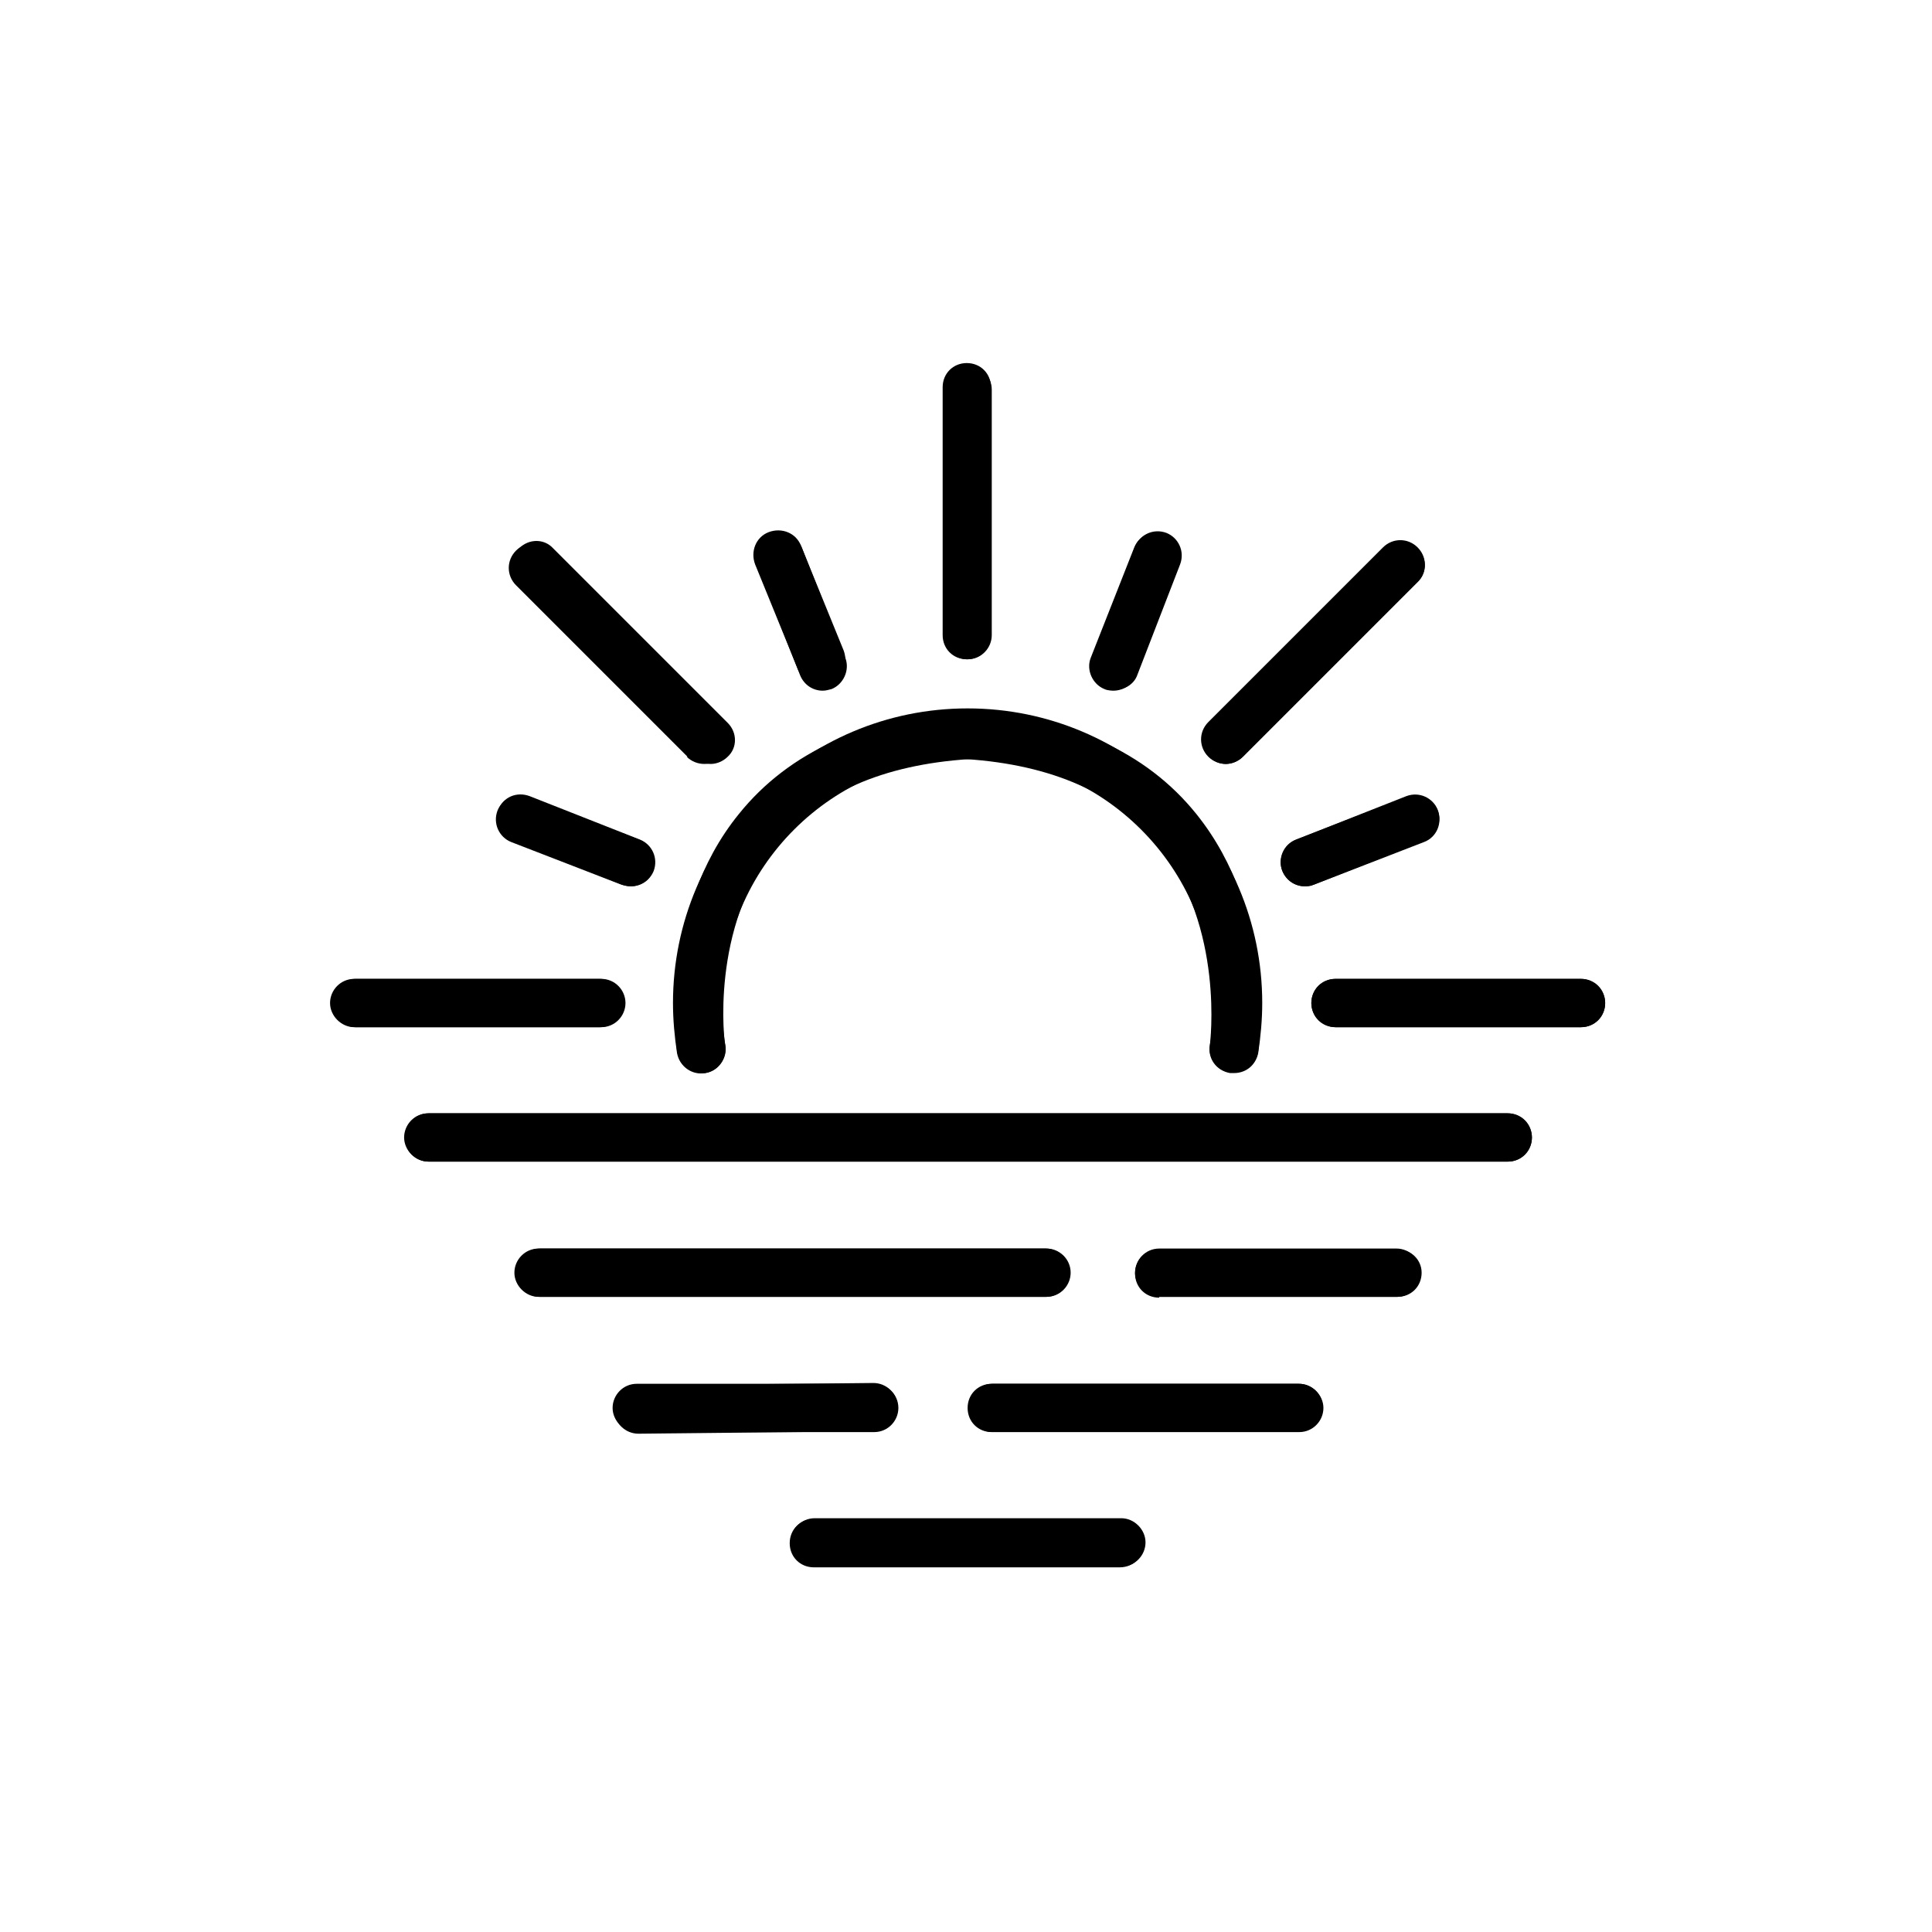 <svg xmlns="http://www.w3.org/2000/svg" viewBox="0 0 24 24" fill="#000000">
  <g>
    <g>
      <path d="M18.73,13.83H5.32c-.17,0-.3,.14-.3,.3s.14,.3,.3,.3h13.41c.17,0,.3-.14,.3-.3s-.14-.3-.3-.3Z" class="b"/>
      <path d="M17.35,15.51h-2.95c-.17,0-.3,.14-.3,.3s.14,.3,.3,.3h2.95c.17,0,.3-.14,.3-.3s-.14-.3-.3-.3Z" class="b"/>
      <path d="M13.3,15.81c0-.17-.14-.3-.3-.3H6.69c-.17,0-.3,.14-.3,.3s.14,.3,.3,.3h6.31c.17,0,.3-.14,.3-.3Z" class="b"/>
      <path d="M11.16,17.49c0-.17-.14-.3-.3-.3h-2.95c-.17,0-.3,.14-.3,.3s.14,.3,.3,.3h2.95c.17,0,.3-.14,.3-.3Z" class="b"/>
      <path d="M16.14,17.19h-3.81c-.17,0-.3,.14-.3,.3s.14,.3,.3,.3h3.81c.17,0,.3-.14,.3-.3s-.14-.3-.3-.3Z" class="b"/>
      <path d="M13.93,18.86h-3.81c-.17,0-.3,.14-.3,.3s.14,.3,.3,.3h3.81c.17,0,.3-.14,.3-.3s-.14-.3-.3-.3Z" class="b"/>
    </g>
    <g>
      <path d="M12.02,8.19c.17,0,.3-.14,.3-.3v-3.05c0-.17-.14-.3-.3-.3s-.3,.14-.3,.3v3.05c0,.17,.14,.3,.3,.3Z" class="b"/>
      <path d="M7.45,12.16h-3.05c-.17,0-.3,.14-.3,.3s.14,.3,.3,.3h3.05c.17,0,.3-.14,.3-.3s-.14-.3-.3-.3Z" class="b"/>
      <path d="M7.94,10.43l-1.37-.53c-.16-.06-.33,.02-.39,.17-.06,.16,.02,.33,.17,.39l1.37,.53s.07,.02,.11,.02c.12,0,.24-.07,.28-.19,.06-.16-.02-.33-.17-.39Z" class="b"/>
      <path d="M9.91,8.31c.05,.12,.16,.19,.28,.19,.04,0,.08,0,.12-.02,.16-.06,.23-.24,.17-.4l-.53-1.3c-.06-.16-.24-.23-.4-.17-.16,.06-.23,.24-.17,.4l.53,1.3Z" class="b"/>
      <path d="M13.74,8.55s.07,.02,.11,.02c.12,0,.24-.07,.28-.19l.53-1.37c.06-.16-.02-.33-.17-.39-.16-.06-.33,.02-.39,.17l-.53,1.37c-.06,.16,.02,.33,.17,.39Z" class="b"/>
      <path d="M17.69,10.46c.16-.06,.23-.24,.17-.39-.06-.16-.24-.23-.39-.17l-1.37,.53c-.16,.06-.23,.24-.17,.39,.05,.12,.16,.19,.28,.19,.04,0,.07,0,.11-.02l1.37-.53Z" class="b"/>
      <path d="M19.64,12.16h-3.05c-.17,0-.3,.14-.3,.3s.14,.3,.3,.3h3.05c.17,0,.3-.14,.3-.3s-.14-.3-.3-.3Z" class="b"/>
      <path d="M8.53,9.4c.06,.06,.14,.09,.22,.09s.16-.03,.22-.09c.12-.12,.12-.31,0-.43l-2.13-2.13c-.12-.12-.31-.12-.43,0-.12,.12-.12,.31,0,.43l2.13,2.13Z" class="b"/>
      <path d="M15.22,9.49c.08,0,.16-.03,.22-.09l2.17-2.17c.12-.12,.12-.31,0-.43-.12-.12-.31-.12-.43,0l-2.17,2.17c-.12,.12-.12,.31,0,.43,.06,.06,.14,.09,.22,.09Z" class="b"/>
      <path d="M12.02,8.8c-2.02,0-3.66,1.64-3.66,3.66,0,.21,.02,.42,.05,.62,.03,.17,.19,.28,.35,.25,.17-.03,.28-.19,.25-.35-.03-.17-.04-.34-.04-.52,0-1.68,1.37-3.05,3.05-3.05s3.05,1.37,3.05,3.05c0,.17-.01,.35-.04,.52-.03,.17,.08,.32,.25,.35,.02,0,.03,0,.05,0,.15,0,.27-.1,.3-.25,.03-.2,.05-.41,.05-.62,0-2.02-1.64-3.66-3.66-3.66Z" class="b"/>
    </g>
  </g>
  <g>
    <path d="M12.01,8.19c-.17,0-.3-.13-.3-.3v-3.08c0-.17,.13-.3,.3-.3s.3,.13,.3,.3v3.08c0,.17-.13,.3-.3,.3Z" class="b"/>
    <path d="M13.83,8.58s-.07,0-.11-.02c-.15-.06-.23-.24-.17-.39l.54-1.37c.06-.15,.24-.23,.39-.17,.15,.06,.23,.24,.17,.39l-.54,1.37c-.05,.12-.16,.19-.28,.19Z" class="b"/>
    <path d="M15.23,9.49c-.08,0-.15-.03-.21-.09-.12-.12-.12-.31,0-.42l2.17-2.17c.12-.12,.31-.12,.42,0,.12,.12,.12,.31,0,.42l-2.17,2.17c-.06,.06-.14,.09-.21,.09Z" class="b"/>
    <path d="M16.21,11.01c-.12,0-.23-.07-.28-.19-.06-.15,.02-.33,.17-.39l1.37-.54c.16-.06,.33,.02,.39,.17,.06,.15-.02,.33-.17,.39l-1.37,.54s-.07,.02-.11,.02Z" class="b"/>
    <path d="M16.59,12.76c-.17,0-.3-.13-.3-.3s.13-.3,.3-.3h3.05c.17,0,.3,.13,.3,.3s-.13,.3-.3,.3h-3.05Z" class="b"/>
  </g>
  <path d="M10.22,8.58c-.12,0-.23-.07-.28-.19l-.54-1.37c-.06-.15,.02-.33,.17-.39,.15-.06,.33,.02,.39,.17l.54,1.37c.06,.15-.02,.33-.17,.39-.04,.01-.07,.02-.11,.02Z" class="b"/>
  <path d="M8.83,9.49c-.08,0-.15-.03-.21-.09l-2.17-2.17c-.12-.12-.12-.31,0-.42,.12-.12,.31-.12,.42,0l2.17,2.17c.12,.12,.12,.31,0,.42-.06,.06-.14,.09-.21,.09Z" class="b"/>
  <path d="M7.84,11.01s-.07,0-.11-.02l-1.37-.54c-.15-.06-.23-.23-.17-.39s.23-.23,.39-.17l1.37,.54c.15,.06,.23,.23,.17,.39-.05,.12-.16,.19-.28,.19Z" class="b"/>
  <path d="M7.47,12.76h-3.05c-.17,0-.3-.14-.3-.3s.13-.3,.3-.3h3.05c.17,0,.3,.14,.3,.3s-.13,.3-.3,.3Z" class="b"/>
  <path d="M18.73,14.43H5.33c-.17,0-.3-.13-.3-.3s.13-.3,.3-.3h13.4c.17,0,.3,.13,.3,.3s-.13,.3-.3,.3Z" class="b"/>
  <path d="M13,16.11H6.71c-.17,0-.3-.14-.3-.3s.13-.3,.3-.3h6.28c.17,0,.3,.14,.3,.3s-.13,.3-.3,.3Z" class="b"/>
  <path d="M14.4,16.12c-.17,0-.3-.13-.3-.3,0-.17,.13-.3,.3-.3h2.96c.17,0,.3,.13,.3,.29,0,.17-.13,.3-.3,.3h-2.96Z" class="b"/>
  <path d="M12.32,17.79c-.17,0-.3-.13-.3-.3,0-.17,.13-.3,.3-.3h3.81c.17,0,.3,.13,.3,.29,0,.17-.13,.3-.3,.3h-3.81Z" class="b"/>
  <path d="M13.91,19.47h-3.8c-.17,0-.3-.13-.3-.3s.13-.3,.3-.3h3.8c.17,0,.3,.13,.3,.3s-.13,.3-.3,.3Z" class="b"/>
  <path d="M7.93,17.81c-.16,0-.3-.13-.3-.3,0-.17,.13-.3,.3-.3l2.92-.03h0c.16,0,.3,.13,.3,.3,0,.17-.13,.3-.3,.3l-2.92,.03h0Z" class="b"/>
  <path d="M8.71,13.32c-.15,0-.27-.11-.3-.26,0-.07-.23-1.72,.77-2.95,.62-.77,1.57-1.2,2.82-1.28,.19,0,.31,.12,.32,.28,.01,.17-.12,.31-.28,.32-1.07,.07-1.88,.42-2.39,1.06-.84,1.03-.65,2.48-.64,2.5,.02,.16-.09,.32-.25,.34-.01,0-.03,0-.04,0Z" class="b"/>
  <path d="M15.32,13.32s-.03,0-.04,0c-.16-.02-.28-.18-.25-.34,0-.01,.19-1.46-.64-2.49-.51-.63-1.32-.99-2.39-1.06-.17-.01-.29-.15-.28-.32,.01-.16,.13-.28,.32-.28,1.25,.08,2.2,.51,2.82,1.28,1,1.24,.78,2.88,.77,2.95-.02,.15-.15,.26-.3,.26Z" class="b"/>
</svg>

